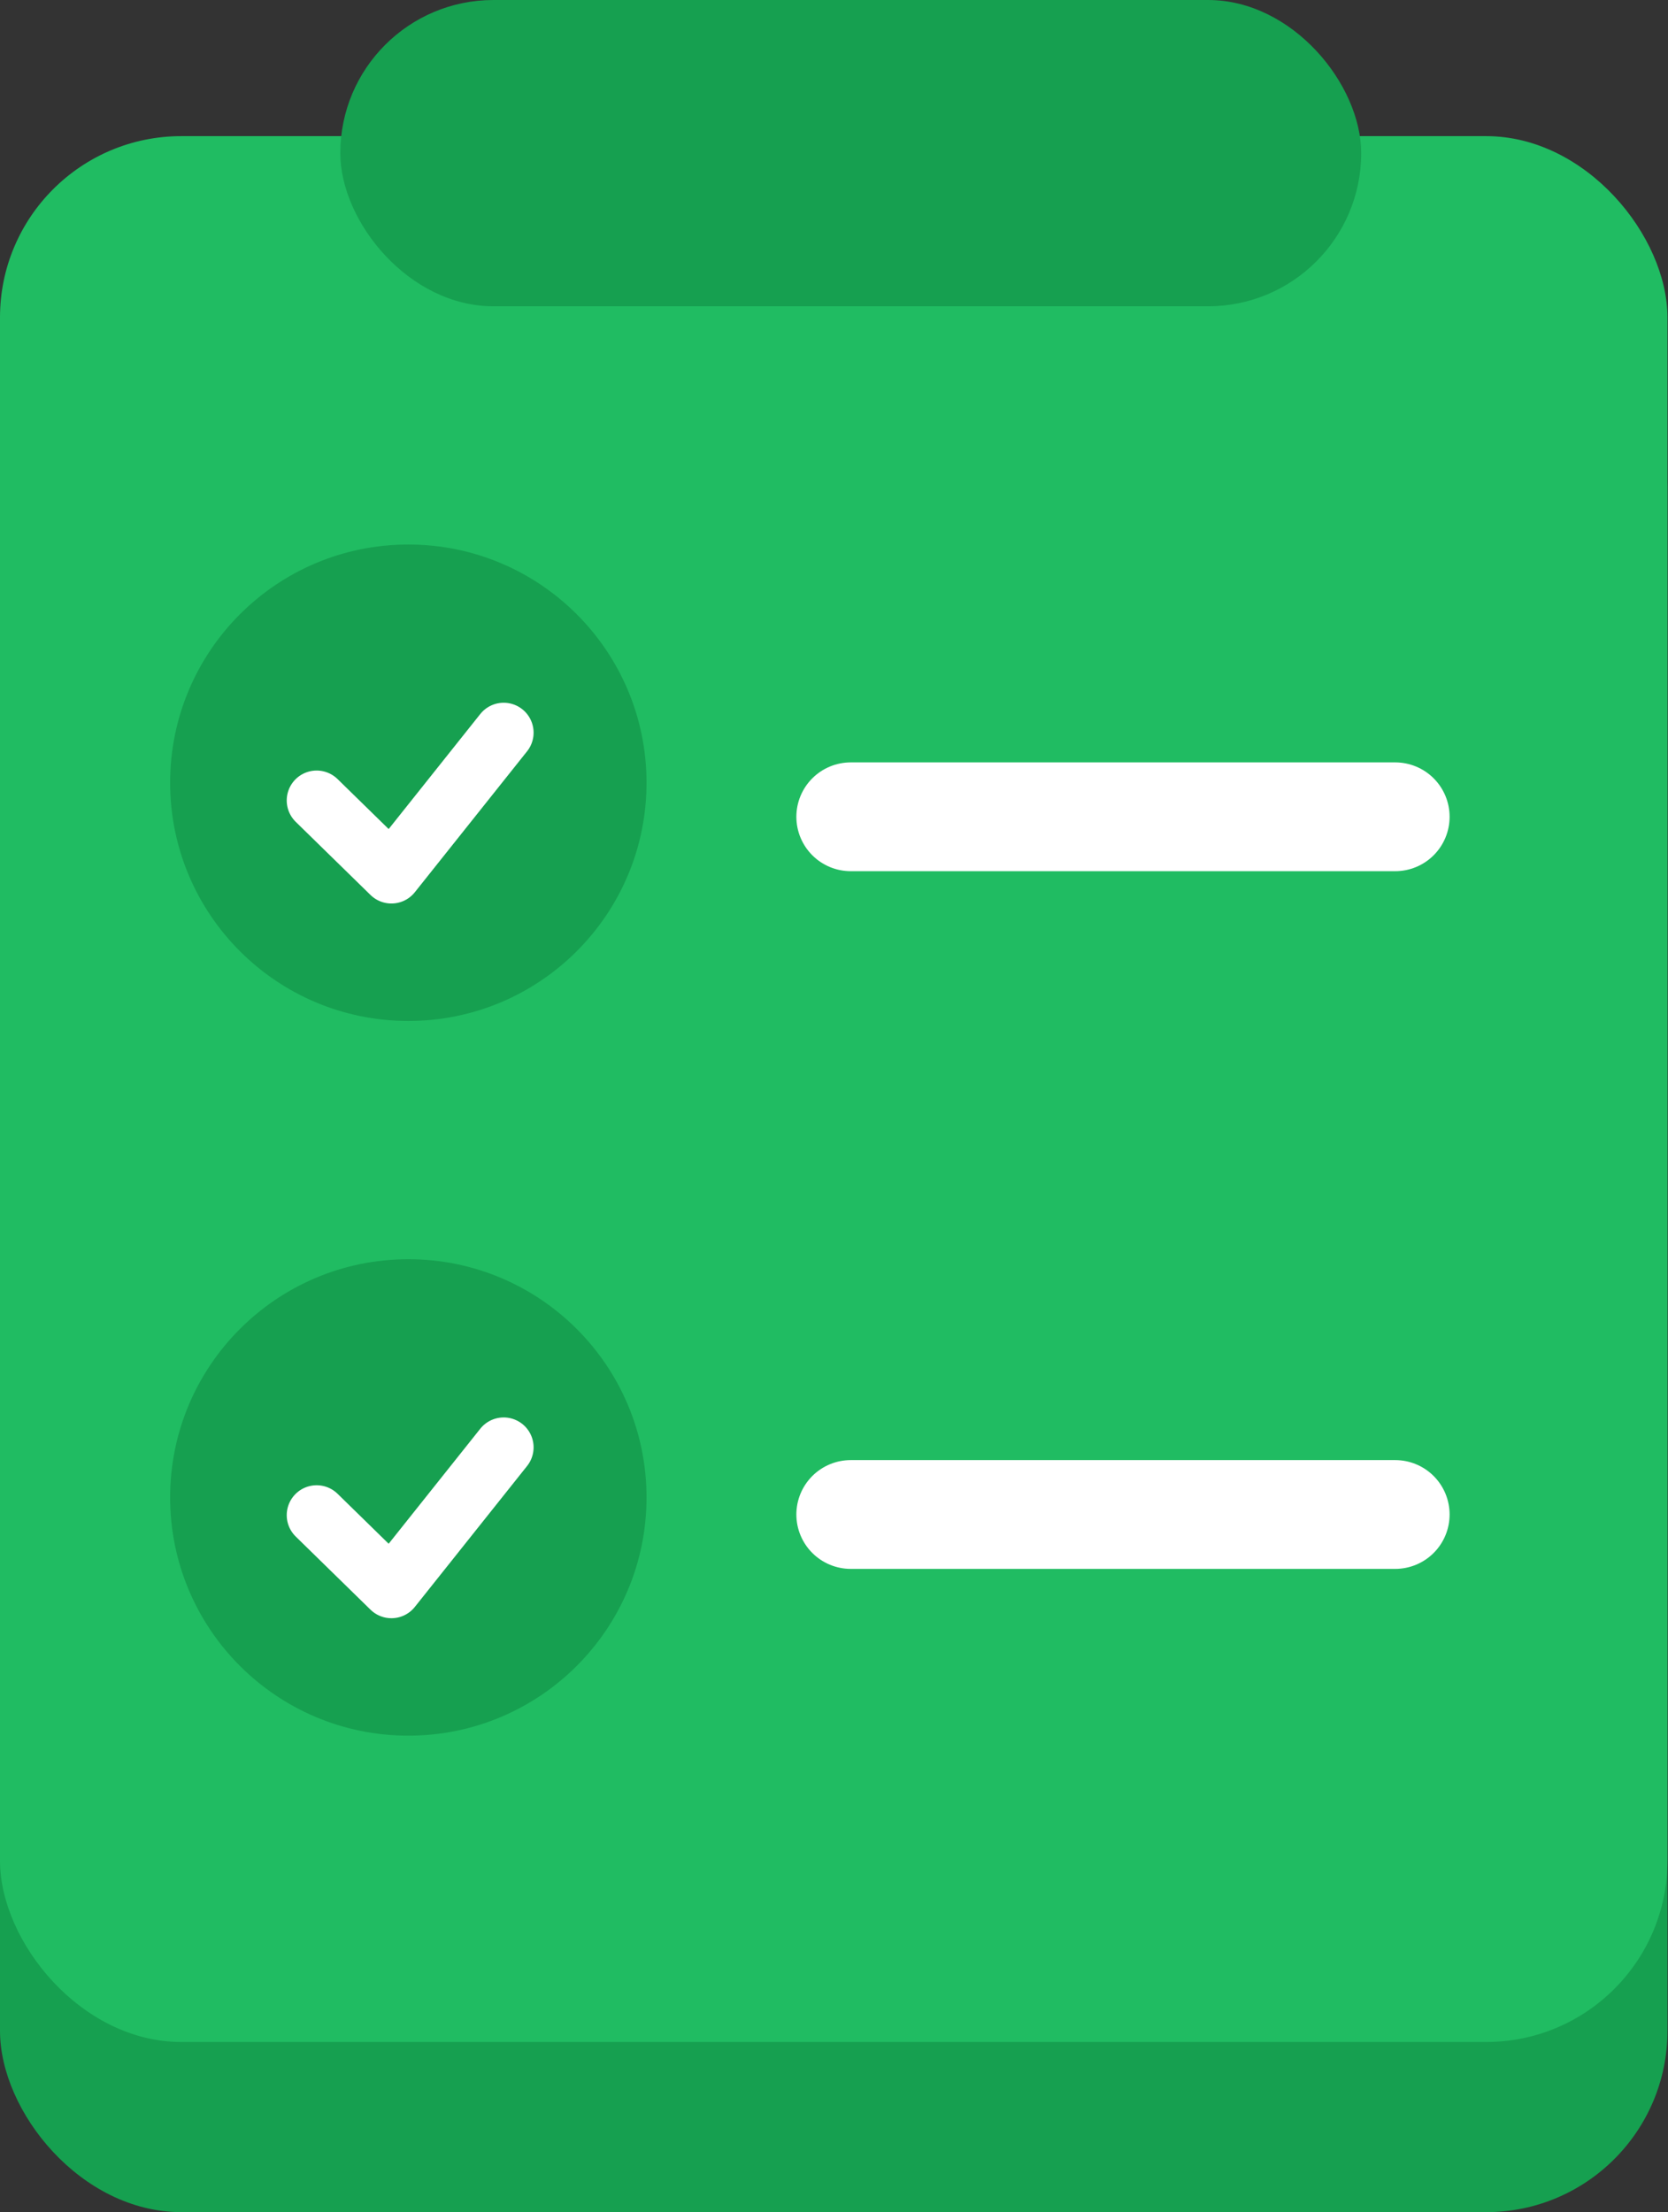 <?xml version="1.0" encoding="UTF-8"?>
<svg width="46px" height="61px" viewBox="0 0 46 61" version="1.1" xmlns="http://www.w3.org/2000/svg" xmlns:xlink="http://www.w3.org/1999/xlink">
    <rect x="0" y="0" width="46" height="61" fill="#333333" stroke="none"/>
    <!-- Generator: Sketch 55.1 (78136) - https://sketchapp.com -->
    <title>form copy</title>
    <desc>Created with Sketch.</desc>
    <g id="Page-1" stroke="none" stroke-width="1" fill="none" fill-rule="evenodd">
        <g id="icons" transform="translate(-307, -433)">
            <g id="form-copy" transform="translate(307, 433)">
                <rect id="Rectangle-Copy-2" fill="#16A050" x="0" y="8.446" width="45.985" height="52.554" rx="5"></rect>
                <rect id="Rectangle" fill="#20BC62" x="0" y="3.754" width="45.985" height="52.554" rx="5"></rect>
                <g id="Group" transform="translate(4.692, 15.015)">
                    <circle id="Oval" fill="#16A050" cx="6.569" cy="6.569" r="6.569"></circle>
                    <polyline id="Path" stroke="#FFFFFF" stroke-width="1.65" stroke-linecap="round" stroke-linejoin="round" transform="translate(6.569, 7.075) rotate(3) translate(-6.569, -7.075) " points="4.043 7.19 6.208 9.096 9.096 5.053"></polyline>
                </g>
                <g id="Group-Copy" transform="translate(4.692, 34.723)">
                    <circle id="Oval" fill="#16A050" cx="6.569" cy="6.569" r="6.569"></circle>
                    <polyline id="Path" stroke="#FFFFFF" stroke-width="1.65" stroke-linecap="round" stroke-linejoin="round" transform="translate(6.569, 7.075) rotate(3) translate(-6.569, -7.075) " points="4.043 7.19 6.208 9.096 9.096 5.053"></polyline>
                </g>
                <rect id="Rectangle" fill="#16A050" x="9.385" y="0" width="28.154" height="8.446" rx="4.223"></rect>
                <path d="M23.462,22.523 L38.477,22.523" id="Path-2" stroke="#FFFFFF" stroke-width="3" stroke-linecap="round" stroke-linejoin="round"></path>
                <path d="M23.462,41.762 L38.477,41.762" id="Path-2-Copy" stroke="#FFFFFF" stroke-width="3" stroke-linecap="round" stroke-linejoin="round"></path>
            </g>
        </g>
    </g>
</svg>